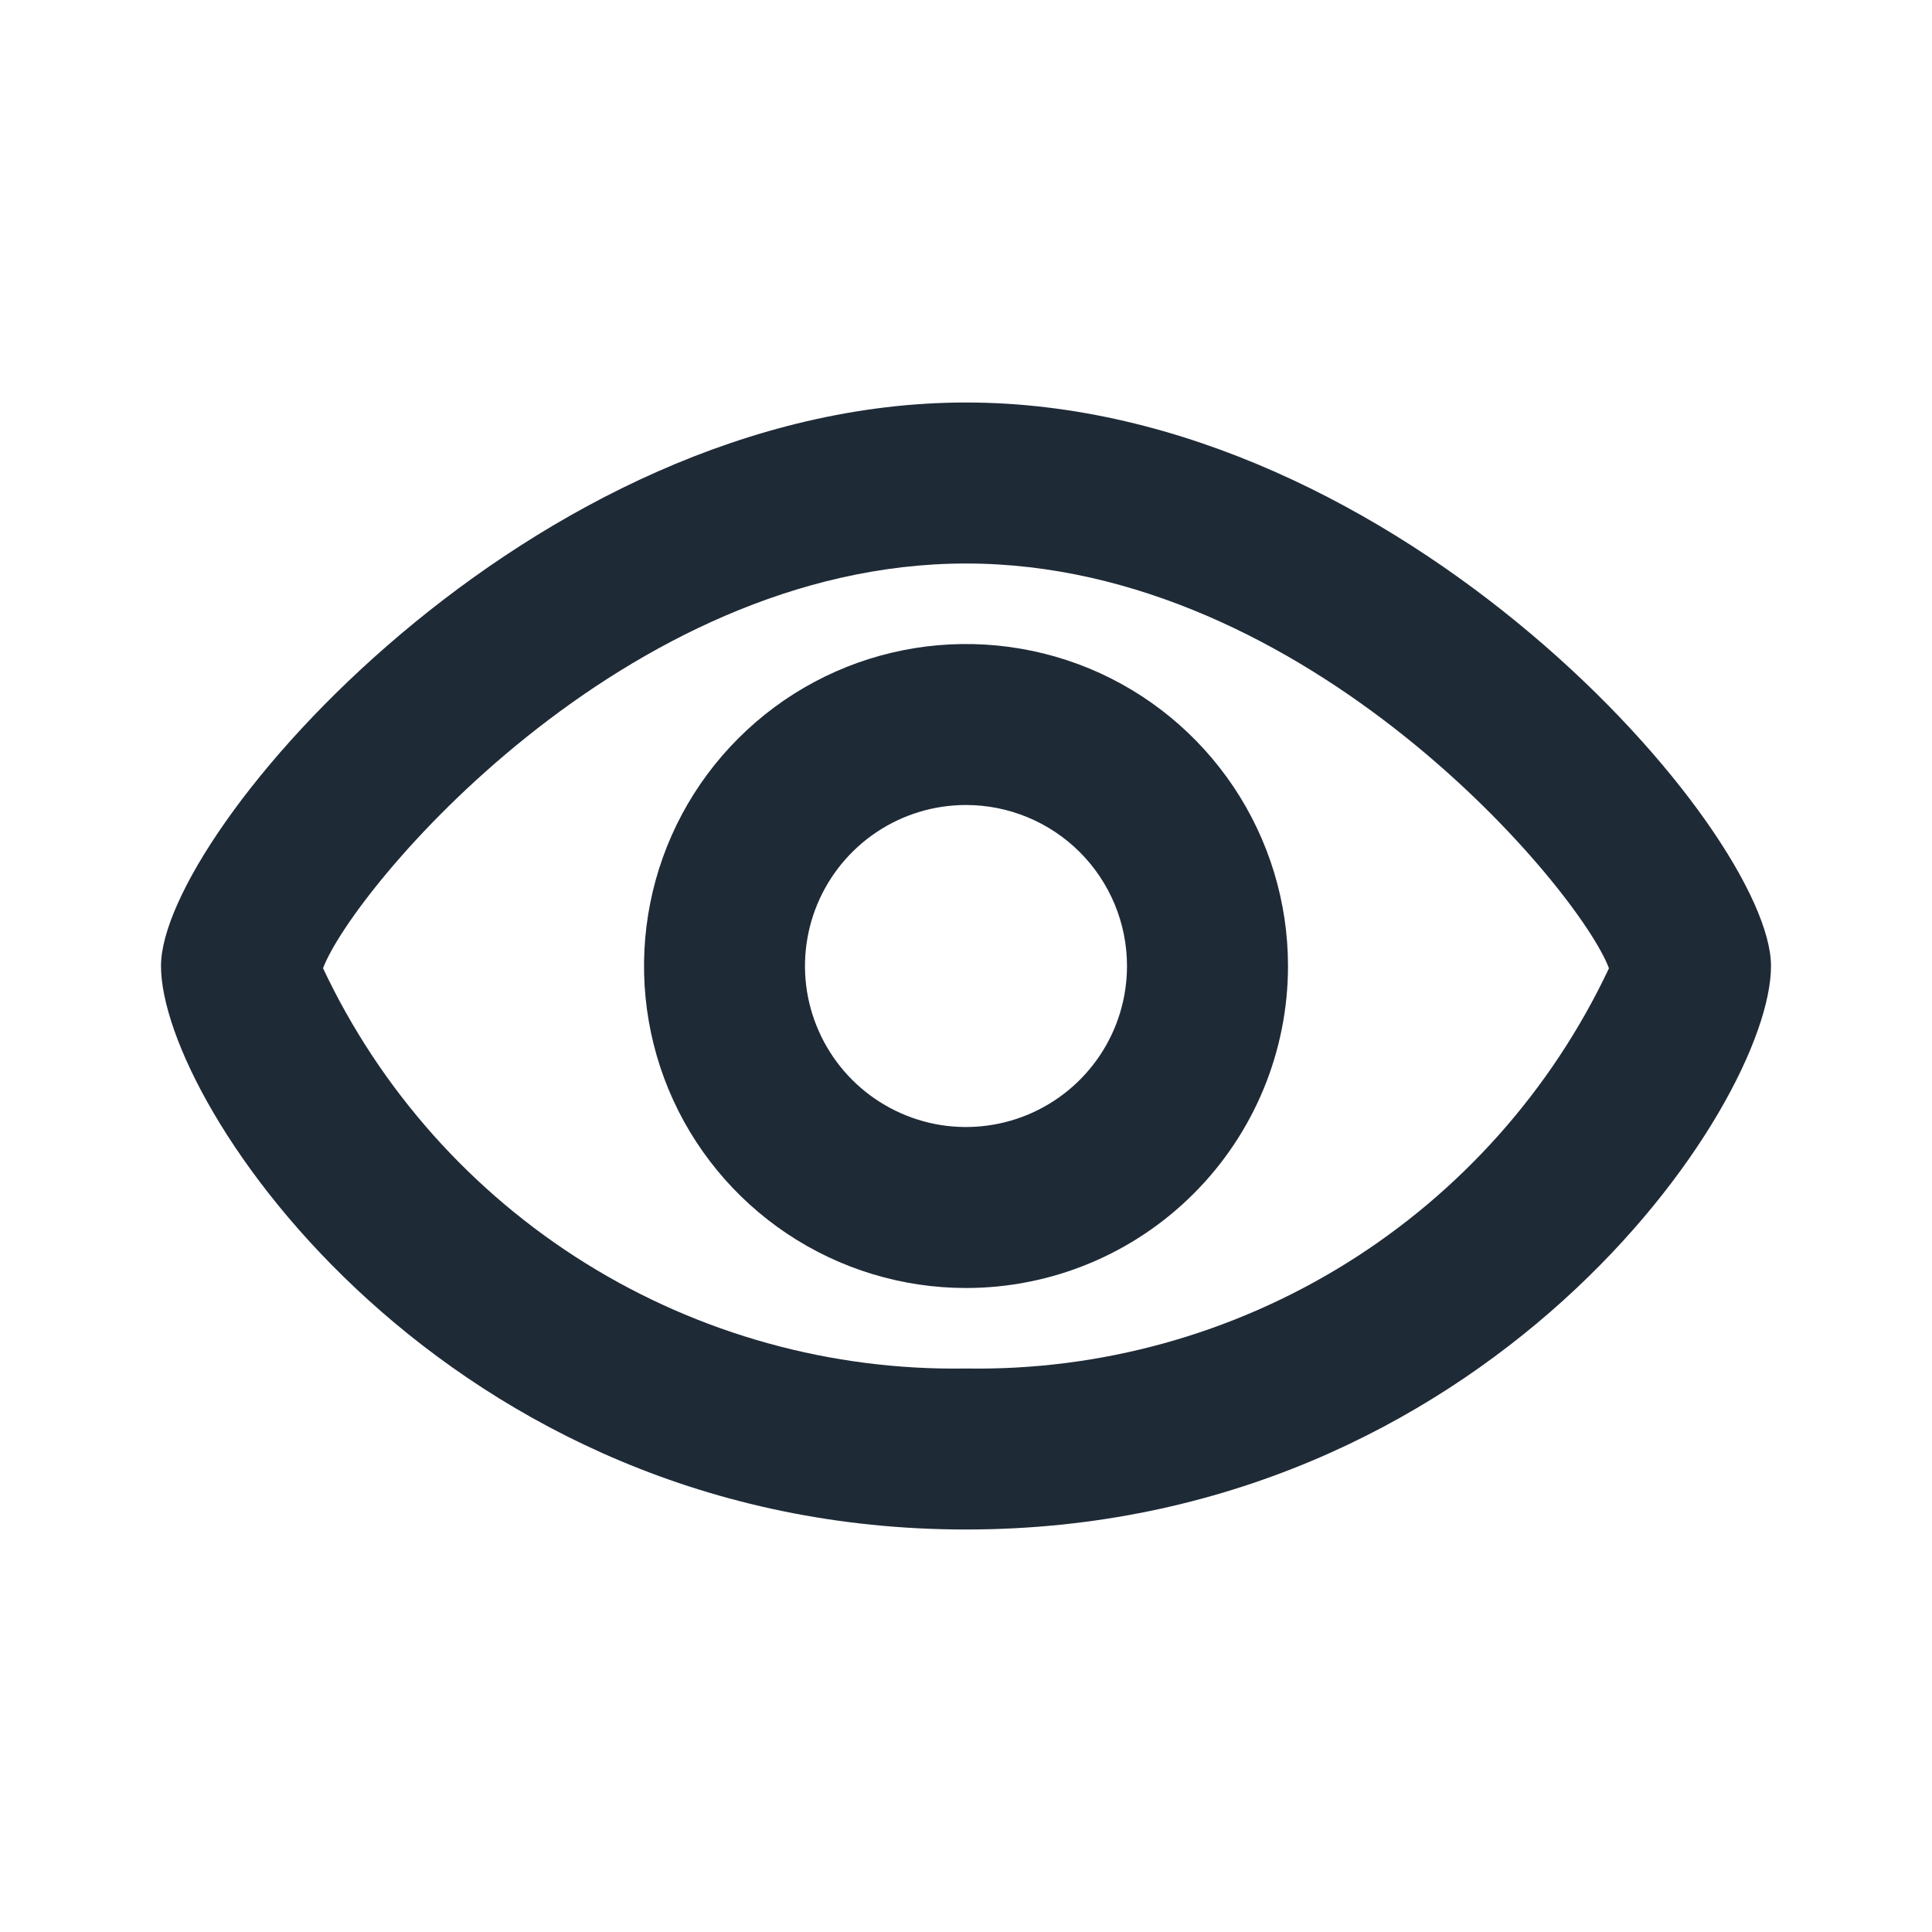 <svg width="24" height="24" viewBox="0 0 24 24" fill="none" xmlns="http://www.w3.org/2000/svg">
<path d="M12 16C11.209 16 10.435 15.765 9.778 15.326C9.12 14.886 8.607 14.262 8.304 13.531C8.002 12.8 7.923 11.996 8.077 11.22C8.231 10.444 8.612 9.731 9.172 9.172C9.731 8.612 10.444 8.231 11.22 8.077C11.996 7.923 12.8 8.002 13.531 8.304C14.262 8.607 14.886 9.12 15.326 9.778C15.765 10.435 16 11.209 16 12C16 13.061 15.579 14.078 14.828 14.828C14.078 15.579 13.061 16 12 16ZM12 10C11.604 10 11.218 10.117 10.889 10.337C10.56 10.557 10.304 10.869 10.152 11.235C10.001 11.6 9.961 12.002 10.038 12.39C10.116 12.778 10.306 13.134 10.586 13.414C10.866 13.694 11.222 13.884 11.61 13.962C11.998 14.039 12.4 13.999 12.765 13.848C13.131 13.696 13.443 13.44 13.663 13.111C13.883 12.782 14 12.396 14 12C14 11.47 13.789 10.961 13.414 10.586C13.039 10.211 12.53 10 12 10Z" fill="#1F2A37"/>
<path d="M12 19C5.546 19 2 13.742 2 12C2 10.336 6.612 5 12 5C17.388 5 22 10.336 22 12C22 13.742 18.454 19 12 19ZM4.013 12.028C4.724 13.538 5.857 14.81 7.273 15.692C8.69 16.574 10.331 17.028 12 17C13.669 17.028 15.31 16.574 16.727 15.692C18.143 14.81 19.276 13.538 19.987 12.028C19.624 11.058 16.255 7 12 7C7.745 7 4.376 11.058 4.013 12.028Z" fill="#1F2A37"/>
</svg>
